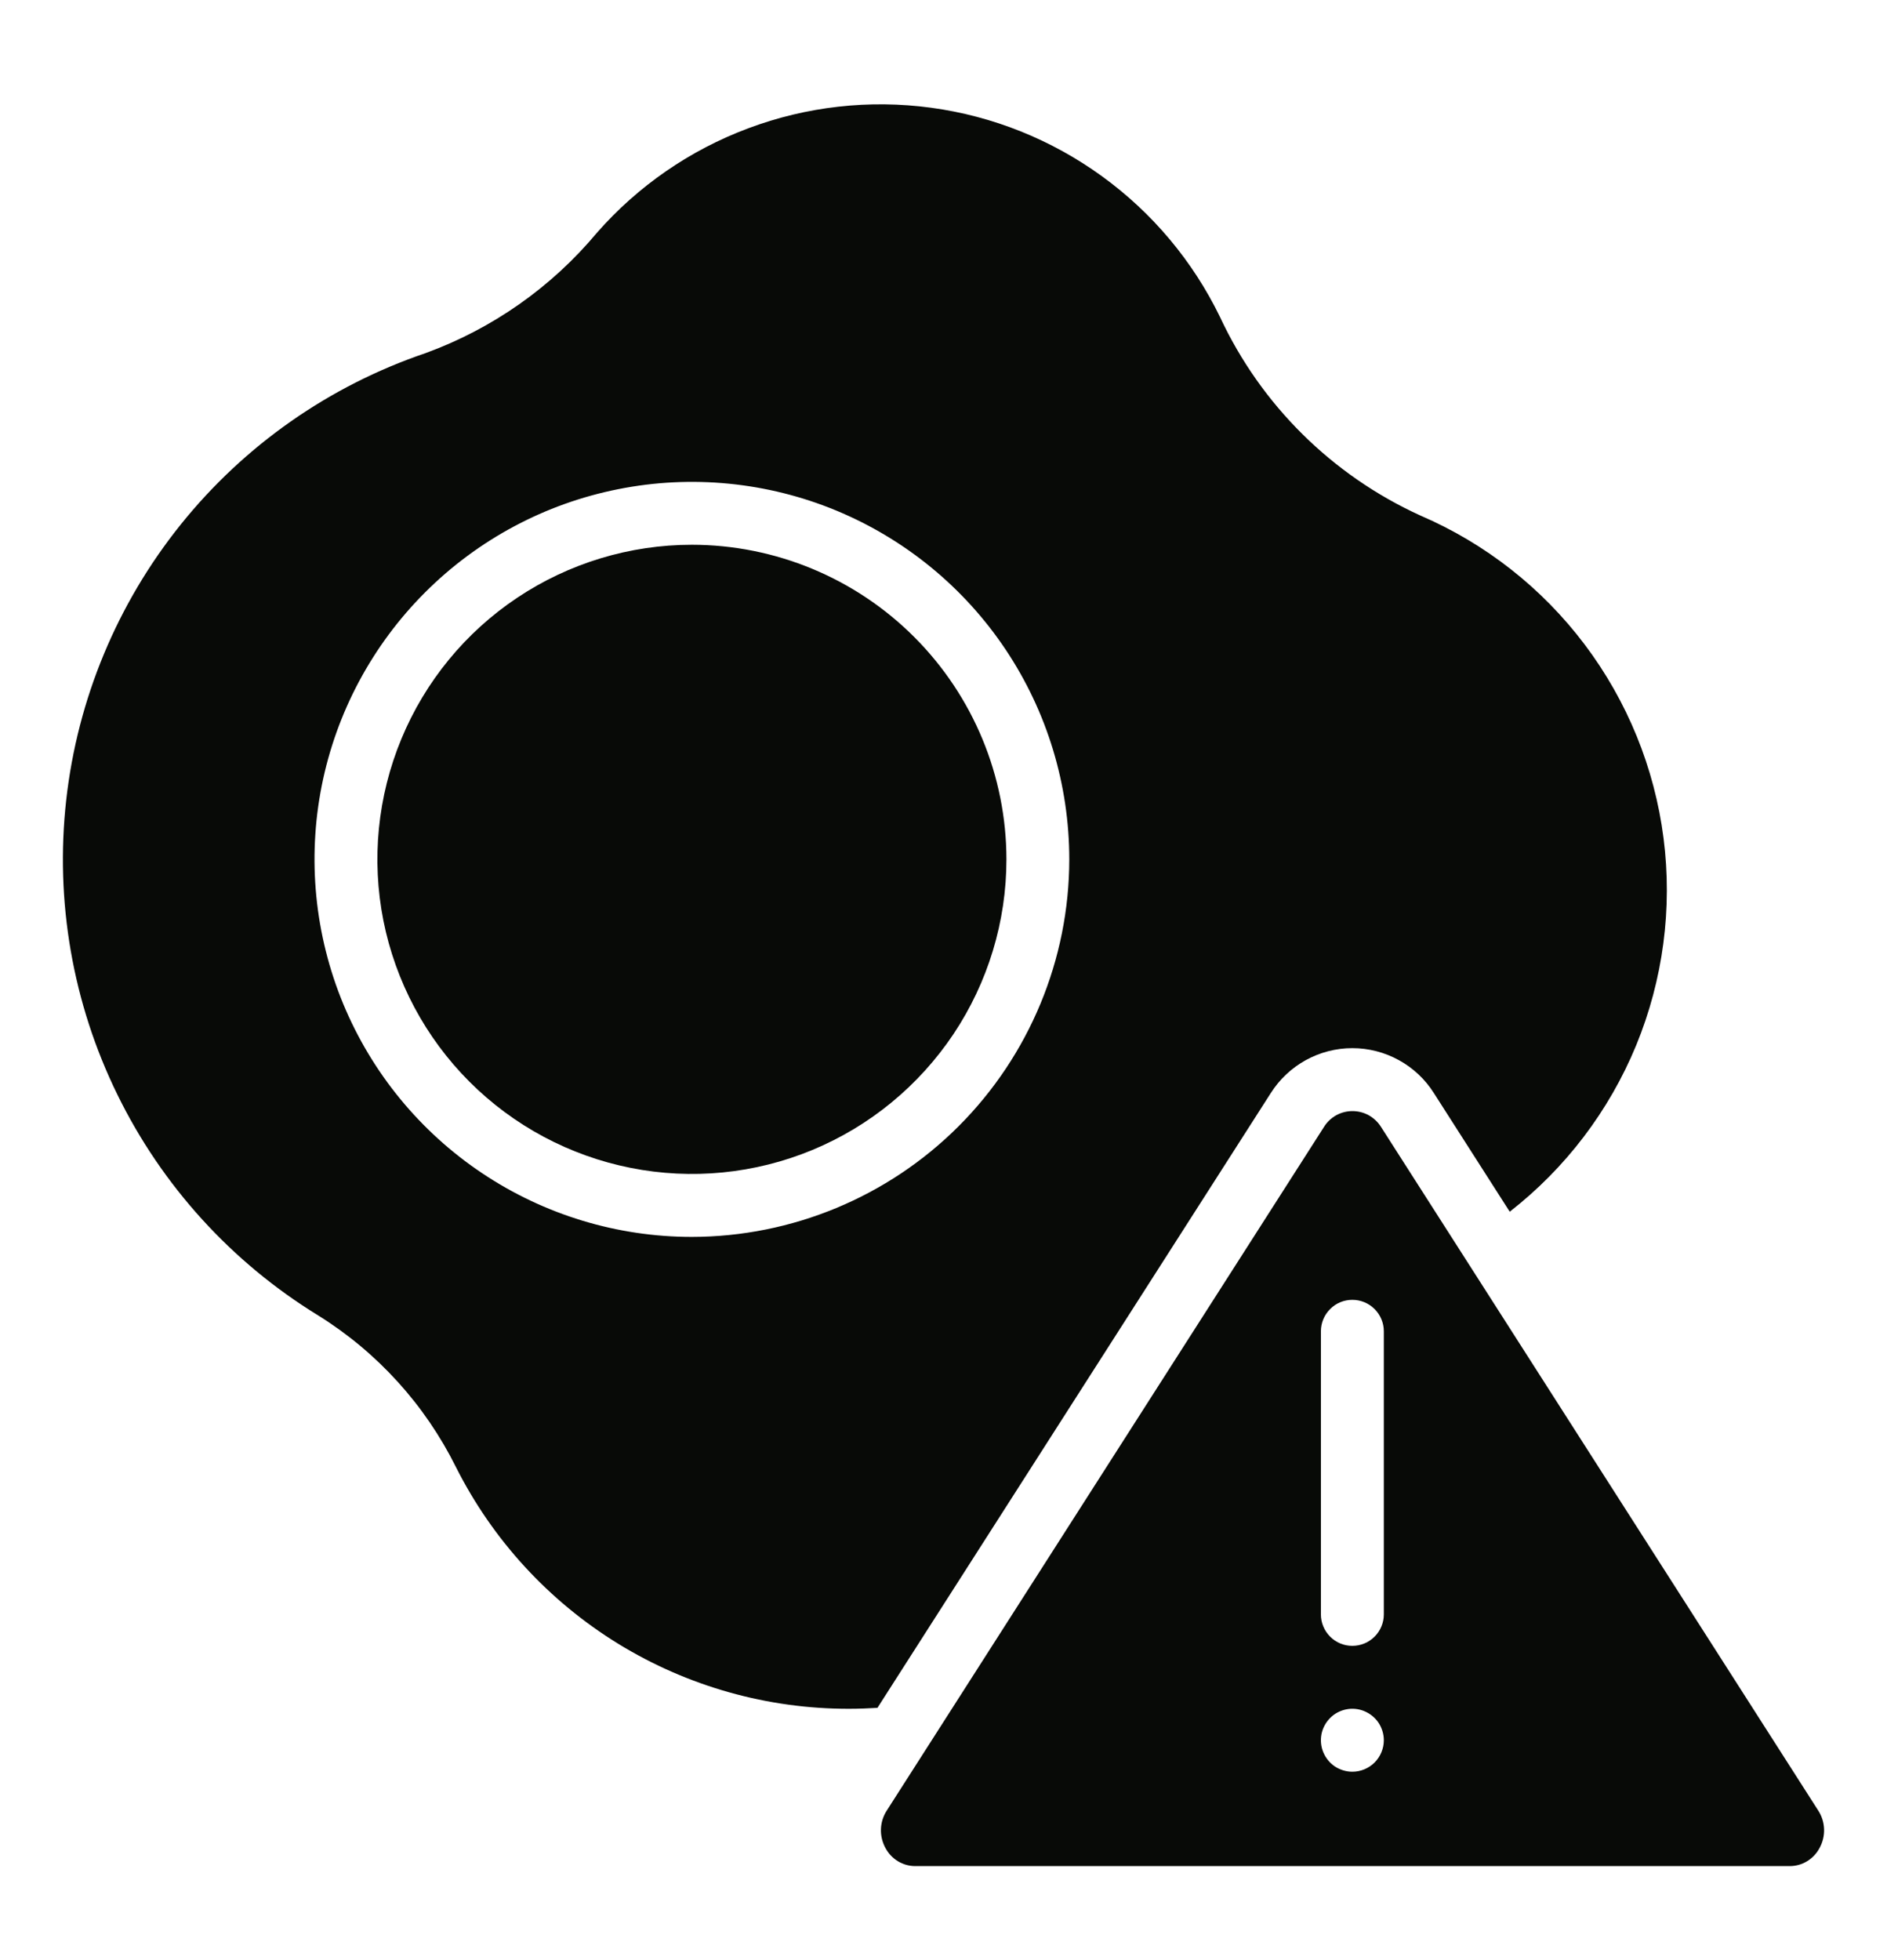 <svg width="26" height="27" viewBox="0 0 26 27" fill="none" xmlns="http://www.w3.org/2000/svg">
<g clip-path="url(#clip0_656_22990)">
<path d="M18.633 14.438C18.858 14.438 19.078 14.495 19.274 14.603C19.471 14.711 19.637 14.867 19.756 15.056L20.802 16.691C21.572 16.091 22.172 15.301 22.544 14.399C22.915 13.496 23.045 12.512 22.921 11.545C22.797 10.577 22.422 9.658 21.835 8.879C21.247 8.099 20.467 7.487 19.57 7.101C18.354 6.547 17.375 5.578 16.81 4.367C16.435 3.595 15.876 2.929 15.181 2.426C14.487 1.923 13.679 1.599 12.829 1.484C11.979 1.369 11.114 1.466 10.311 1.767C9.507 2.067 8.791 2.561 8.225 3.206C7.598 3.957 6.783 4.529 5.864 4.864C4.539 5.314 3.369 6.132 2.492 7.223C1.615 8.314 1.067 9.632 0.912 11.023C0.757 12.414 1.001 13.82 1.617 15.077C2.232 16.334 3.193 17.39 4.386 18.121C5.2 18.628 5.856 19.351 6.283 20.21C6.788 21.212 7.562 22.055 8.519 22.643C9.476 23.23 10.577 23.54 11.7 23.538C11.841 23.538 11.968 23.532 12.09 23.525L17.51 15.056C17.63 14.867 17.796 14.711 17.992 14.603C18.188 14.495 18.409 14.438 18.633 14.438ZM9.533 17.038C8.505 17.038 7.499 16.733 6.644 16.161C5.789 15.59 5.123 14.778 4.729 13.828C4.336 12.877 4.233 11.832 4.433 10.823C4.634 9.814 5.129 8.888 5.856 8.161C6.584 7.433 7.51 6.938 8.519 6.738C9.527 6.537 10.573 6.64 11.523 7.033C12.473 7.427 13.286 8.094 13.857 8.949C14.428 9.804 14.733 10.809 14.733 11.838C14.732 13.216 14.183 14.538 13.209 15.513C12.234 16.488 10.912 17.036 9.533 17.038Z" fill="#080A07"/>
<path d="M9.534 7.504C8.676 7.504 7.839 7.758 7.126 8.234C6.413 8.71 5.858 9.387 5.53 10.179C5.202 10.971 5.116 11.842 5.283 12.683C5.451 13.523 5.863 14.295 6.469 14.901C7.075 15.507 7.848 15.92 8.688 16.087C9.529 16.255 10.4 16.169 11.192 15.841C11.984 15.513 12.66 14.957 13.137 14.245C13.613 13.532 13.867 12.694 13.867 11.837C13.866 10.688 13.409 9.587 12.596 8.774C11.784 7.962 10.682 7.505 9.534 7.504Z" fill="#080A07"/>
<path d="M25.052 24.939L19.029 15.524C18.987 15.457 18.929 15.402 18.86 15.363C18.791 15.325 18.714 15.305 18.635 15.305C18.556 15.305 18.479 15.325 18.41 15.363C18.341 15.402 18.283 15.457 18.242 15.524L12.219 24.939C12.169 25.016 12.141 25.104 12.138 25.196C12.135 25.287 12.157 25.377 12.201 25.457C12.241 25.532 12.3 25.594 12.372 25.638C12.444 25.682 12.527 25.705 12.612 25.705H24.659C24.744 25.705 24.827 25.682 24.899 25.638C24.971 25.594 25.03 25.532 25.07 25.457C25.114 25.377 25.136 25.287 25.133 25.196C25.13 25.104 25.102 25.016 25.052 24.939ZM18.633 24.405C18.548 24.405 18.464 24.379 18.392 24.332C18.321 24.284 18.266 24.216 18.233 24.137C18.2 24.058 18.192 23.971 18.208 23.887C18.225 23.803 18.266 23.726 18.327 23.665C18.387 23.604 18.465 23.563 18.549 23.546C18.633 23.529 18.72 23.538 18.799 23.571C18.878 23.604 18.946 23.659 18.994 23.73C19.041 23.802 19.067 23.886 19.067 23.971C19.067 24.086 19.021 24.196 18.94 24.278C18.858 24.359 18.748 24.405 18.633 24.405ZM19.067 22.238C19.067 22.353 19.021 22.463 18.94 22.544C18.858 22.626 18.748 22.671 18.633 22.671C18.518 22.671 18.408 22.626 18.327 22.544C18.246 22.463 18.2 22.353 18.2 22.238V18.338C18.2 18.223 18.246 18.113 18.327 18.032C18.408 17.95 18.518 17.905 18.633 17.905C18.748 17.905 18.858 17.95 18.94 18.032C19.021 18.113 19.067 18.223 19.067 18.338V22.238Z" fill="#080A07"/>
</g>
<defs>
<clipPath id="clip0_656_22990">
<rect width="26" height="26" fill="white" transform="translate(0 0.57)"/>
</clipPath>
</defs>
</svg>
